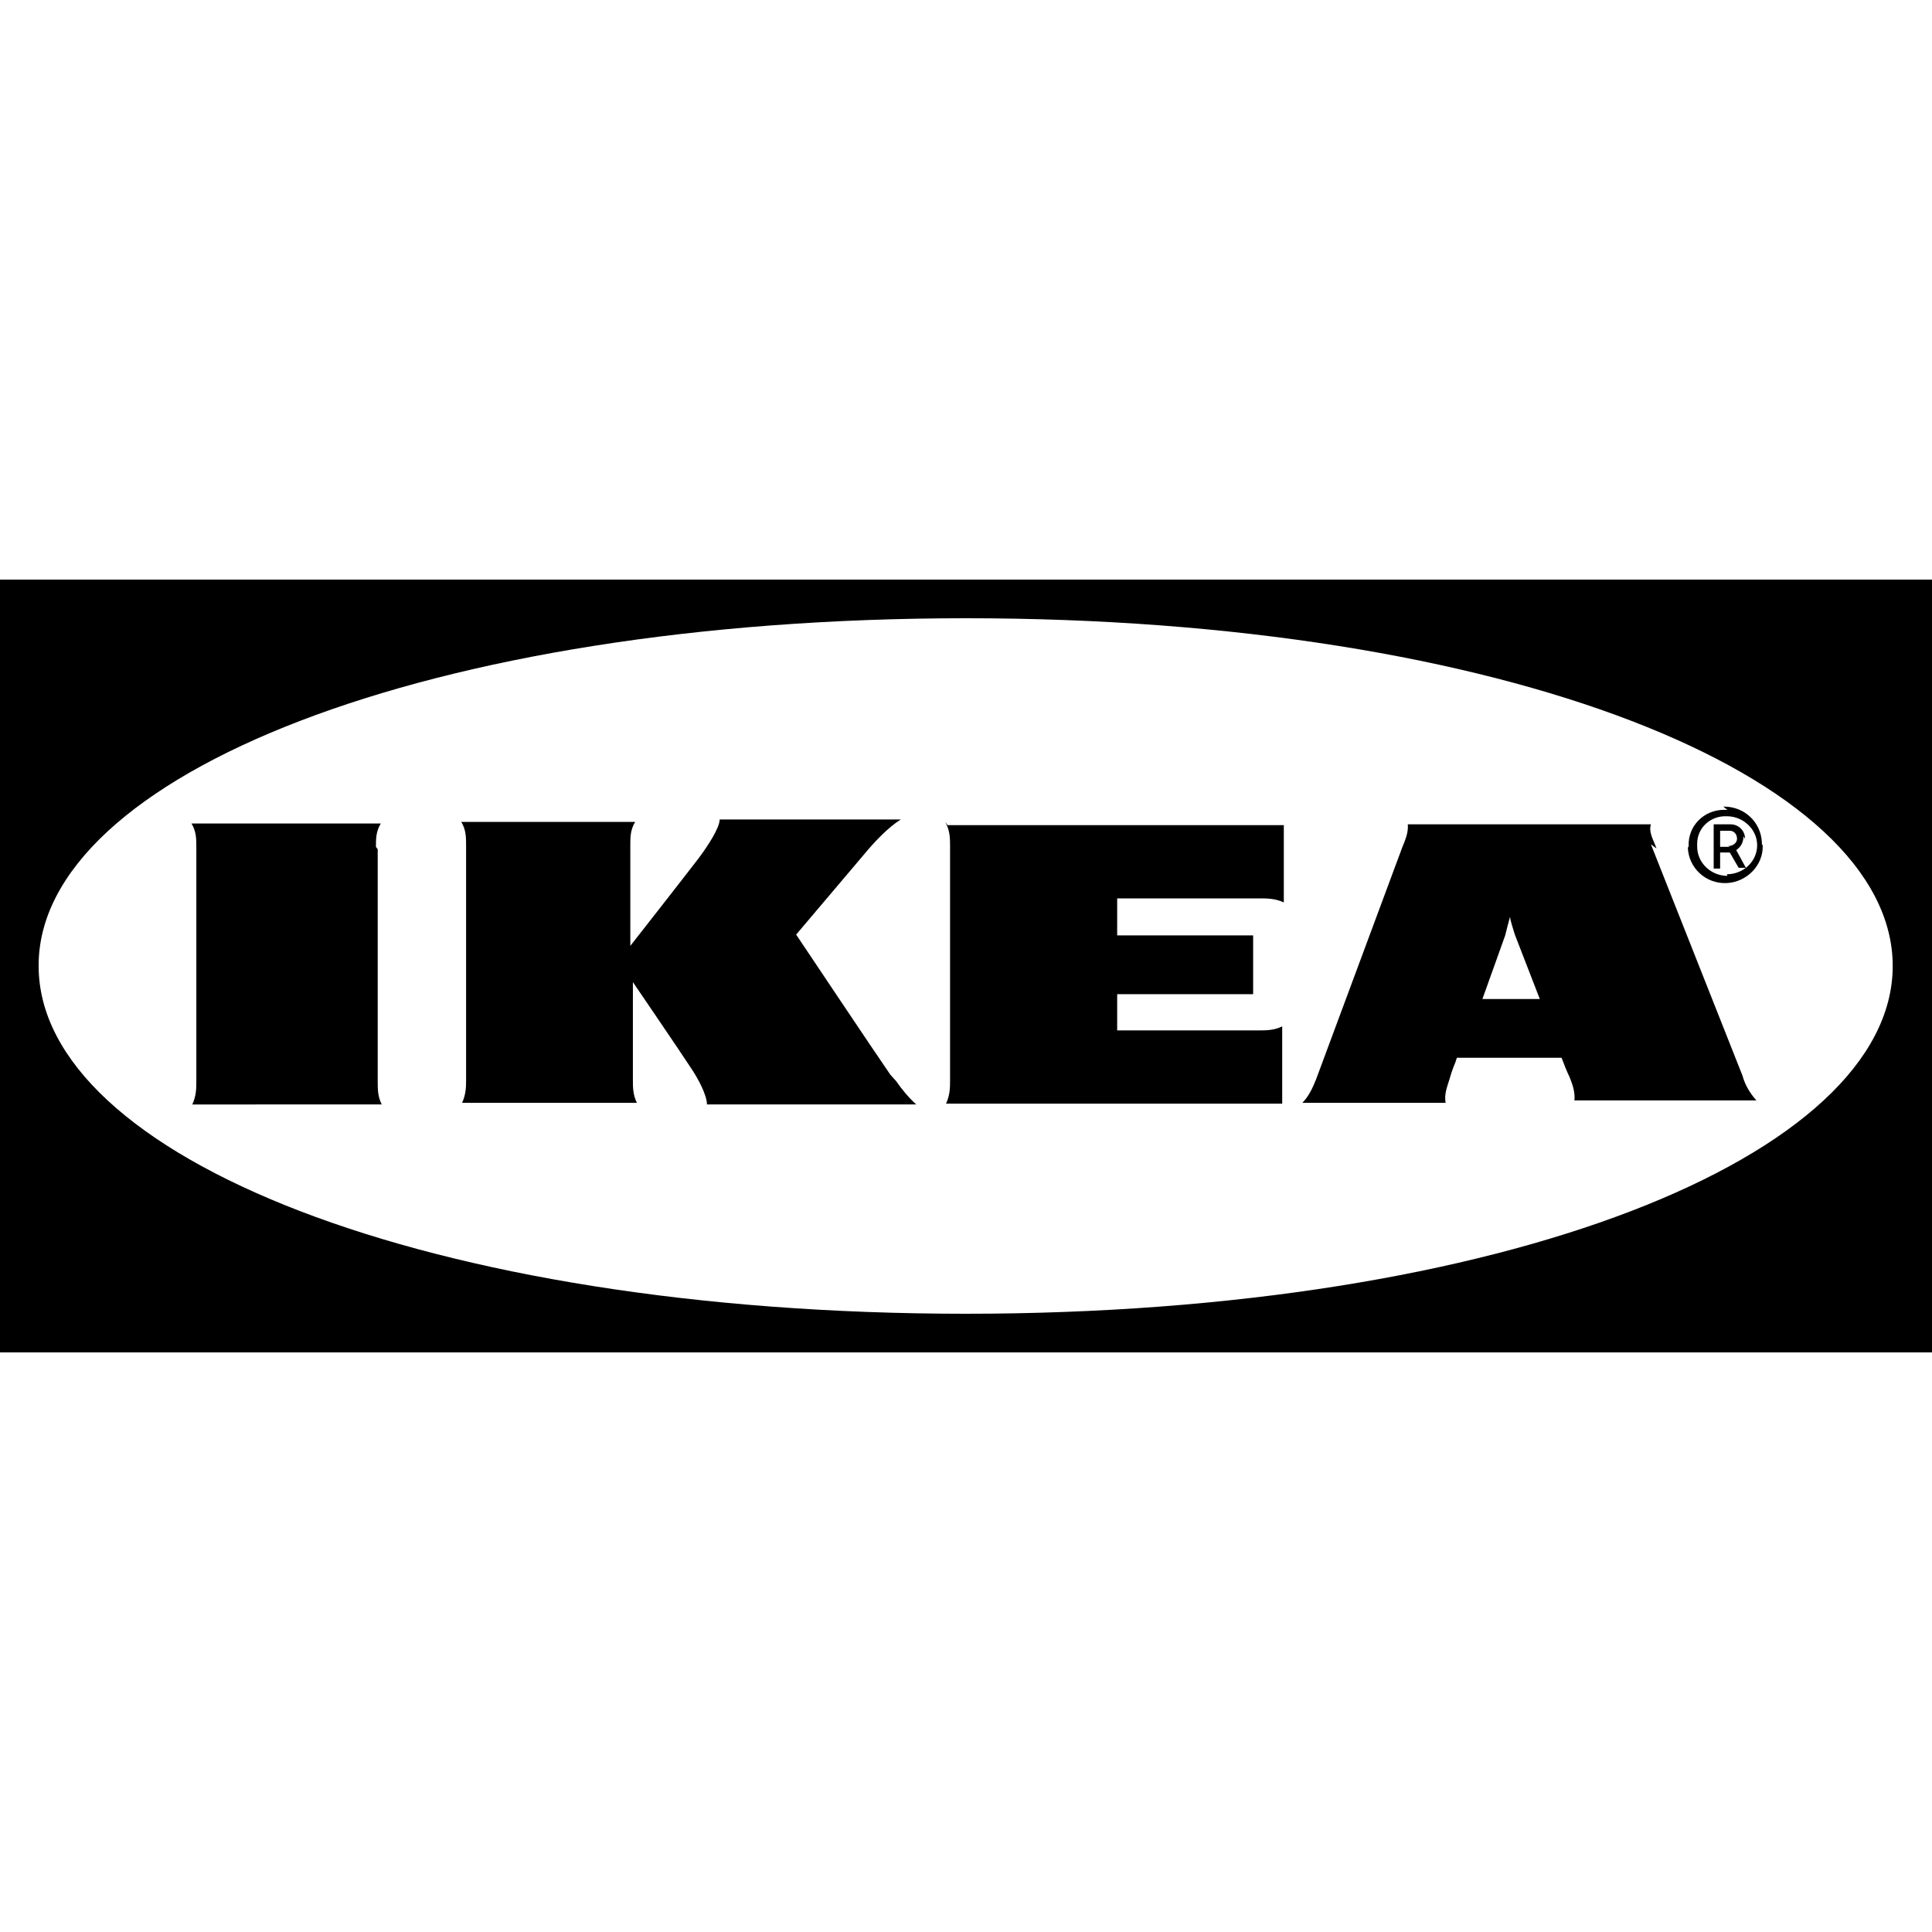 <svg viewBox="0 0 24 24" xmlns="http://www.w3.org/2000/svg"><path d="M0 7.2v9.6h24V7.2H0Zm12.002 9.12C5.3 16.32.48 14.36.48 12 .47 9.64 5.31 7.68 12.002 7.68c6.69 0 11.51 1.96 11.51 4.32 0 2.36-4.83 4.32-11.52 4.32Zm-.23-6.07h4.176v.96c-.11-.05-.21-.05-.31-.05h-1.76v.46h1.689v.73h-1.689v.45h1.75c.1 0 .2 0 .3-.05v.96h-4.176c.05-.11.05-.2.05-.3v-2.89c0-.11 0-.2-.06-.31Zm-7.08.3v2.88c0 .1 0 .19.05.29H2.389c.05-.11.05-.2.05-.3v-2.89c0-.11 0-.2-.06-.3H4.73c-.06.1-.06.19-.06.29Zm6.44 2.88c.07.1.15.2.25.29h-2.6c0-.11-.1-.31-.21-.47 -.11-.17-.71-1.05-.71-1.05v1.21c0 .1 0 .19.05.29H5.74c.05-.11.05-.2.05-.3v-2.89c0-.11 0-.2-.06-.3h2.16c-.06.1-.06.19-.06.29v1.25s.69-.88.85-1.09c.12-.16.26-.38.26-.48h2.25c-.16.1-.33.28-.47.45l-.83.98s1.03 1.54 1.17 1.74Zm10.546-3.01v0c0-.1-.08-.18-.18-.18h-.21v.55h.08v-.2h.12l.11.19h.09l-.12-.22v0c.06-.04.09-.1.09-.17Zm-.19.1h-.12v-.2h.12c.05 0 .09.04.09.1 0 .05-.05.09-.11.09Zm-.03-.46h-.04 -.001c-.25 0-.45.2-.44.45 0 0 0 0 0 0s0 .01-.01.02v0c.01.25.22.45.48.44v0c.25-.01.46-.22.45-.47 -.01-.01-.01-.01-.01-.01v-.02 0c-.01-.26-.22-.45-.47-.45 -.01 0-.01 0-.01 0Zm0 .82v0c-.21 0-.38-.17-.375-.37v-.03 0c0-.2.17-.35.37-.34 0 0 0 0 0 0 .2 0 .375.16.375.36 0 .2-.17.36-.375.36Zm-.88-.34c-.04-.11-.1-.2-.07-.3h-3.02c.01.1-.03.19-.07.29l-1.07 2.88v0c-.04.1-.09.21-.17.29h1.78c-.02-.11.02-.2.05-.3 .03-.11.07-.2.07-.2l.02-.06h1.3l.02.05c.04.11.08.19.08.19 .04.1.07.19.06.29h2.26l0-.001c-.08-.09-.14-.19-.17-.3l0-.001c-.38-.96-.76-1.92-1.14-2.88Zm-2.17 1.89c.15-.42.28-.78.29-.81 .02-.08.04-.16.06-.23 .01.07.04.15.06.22l.31.8h-.75Z"/></svg>